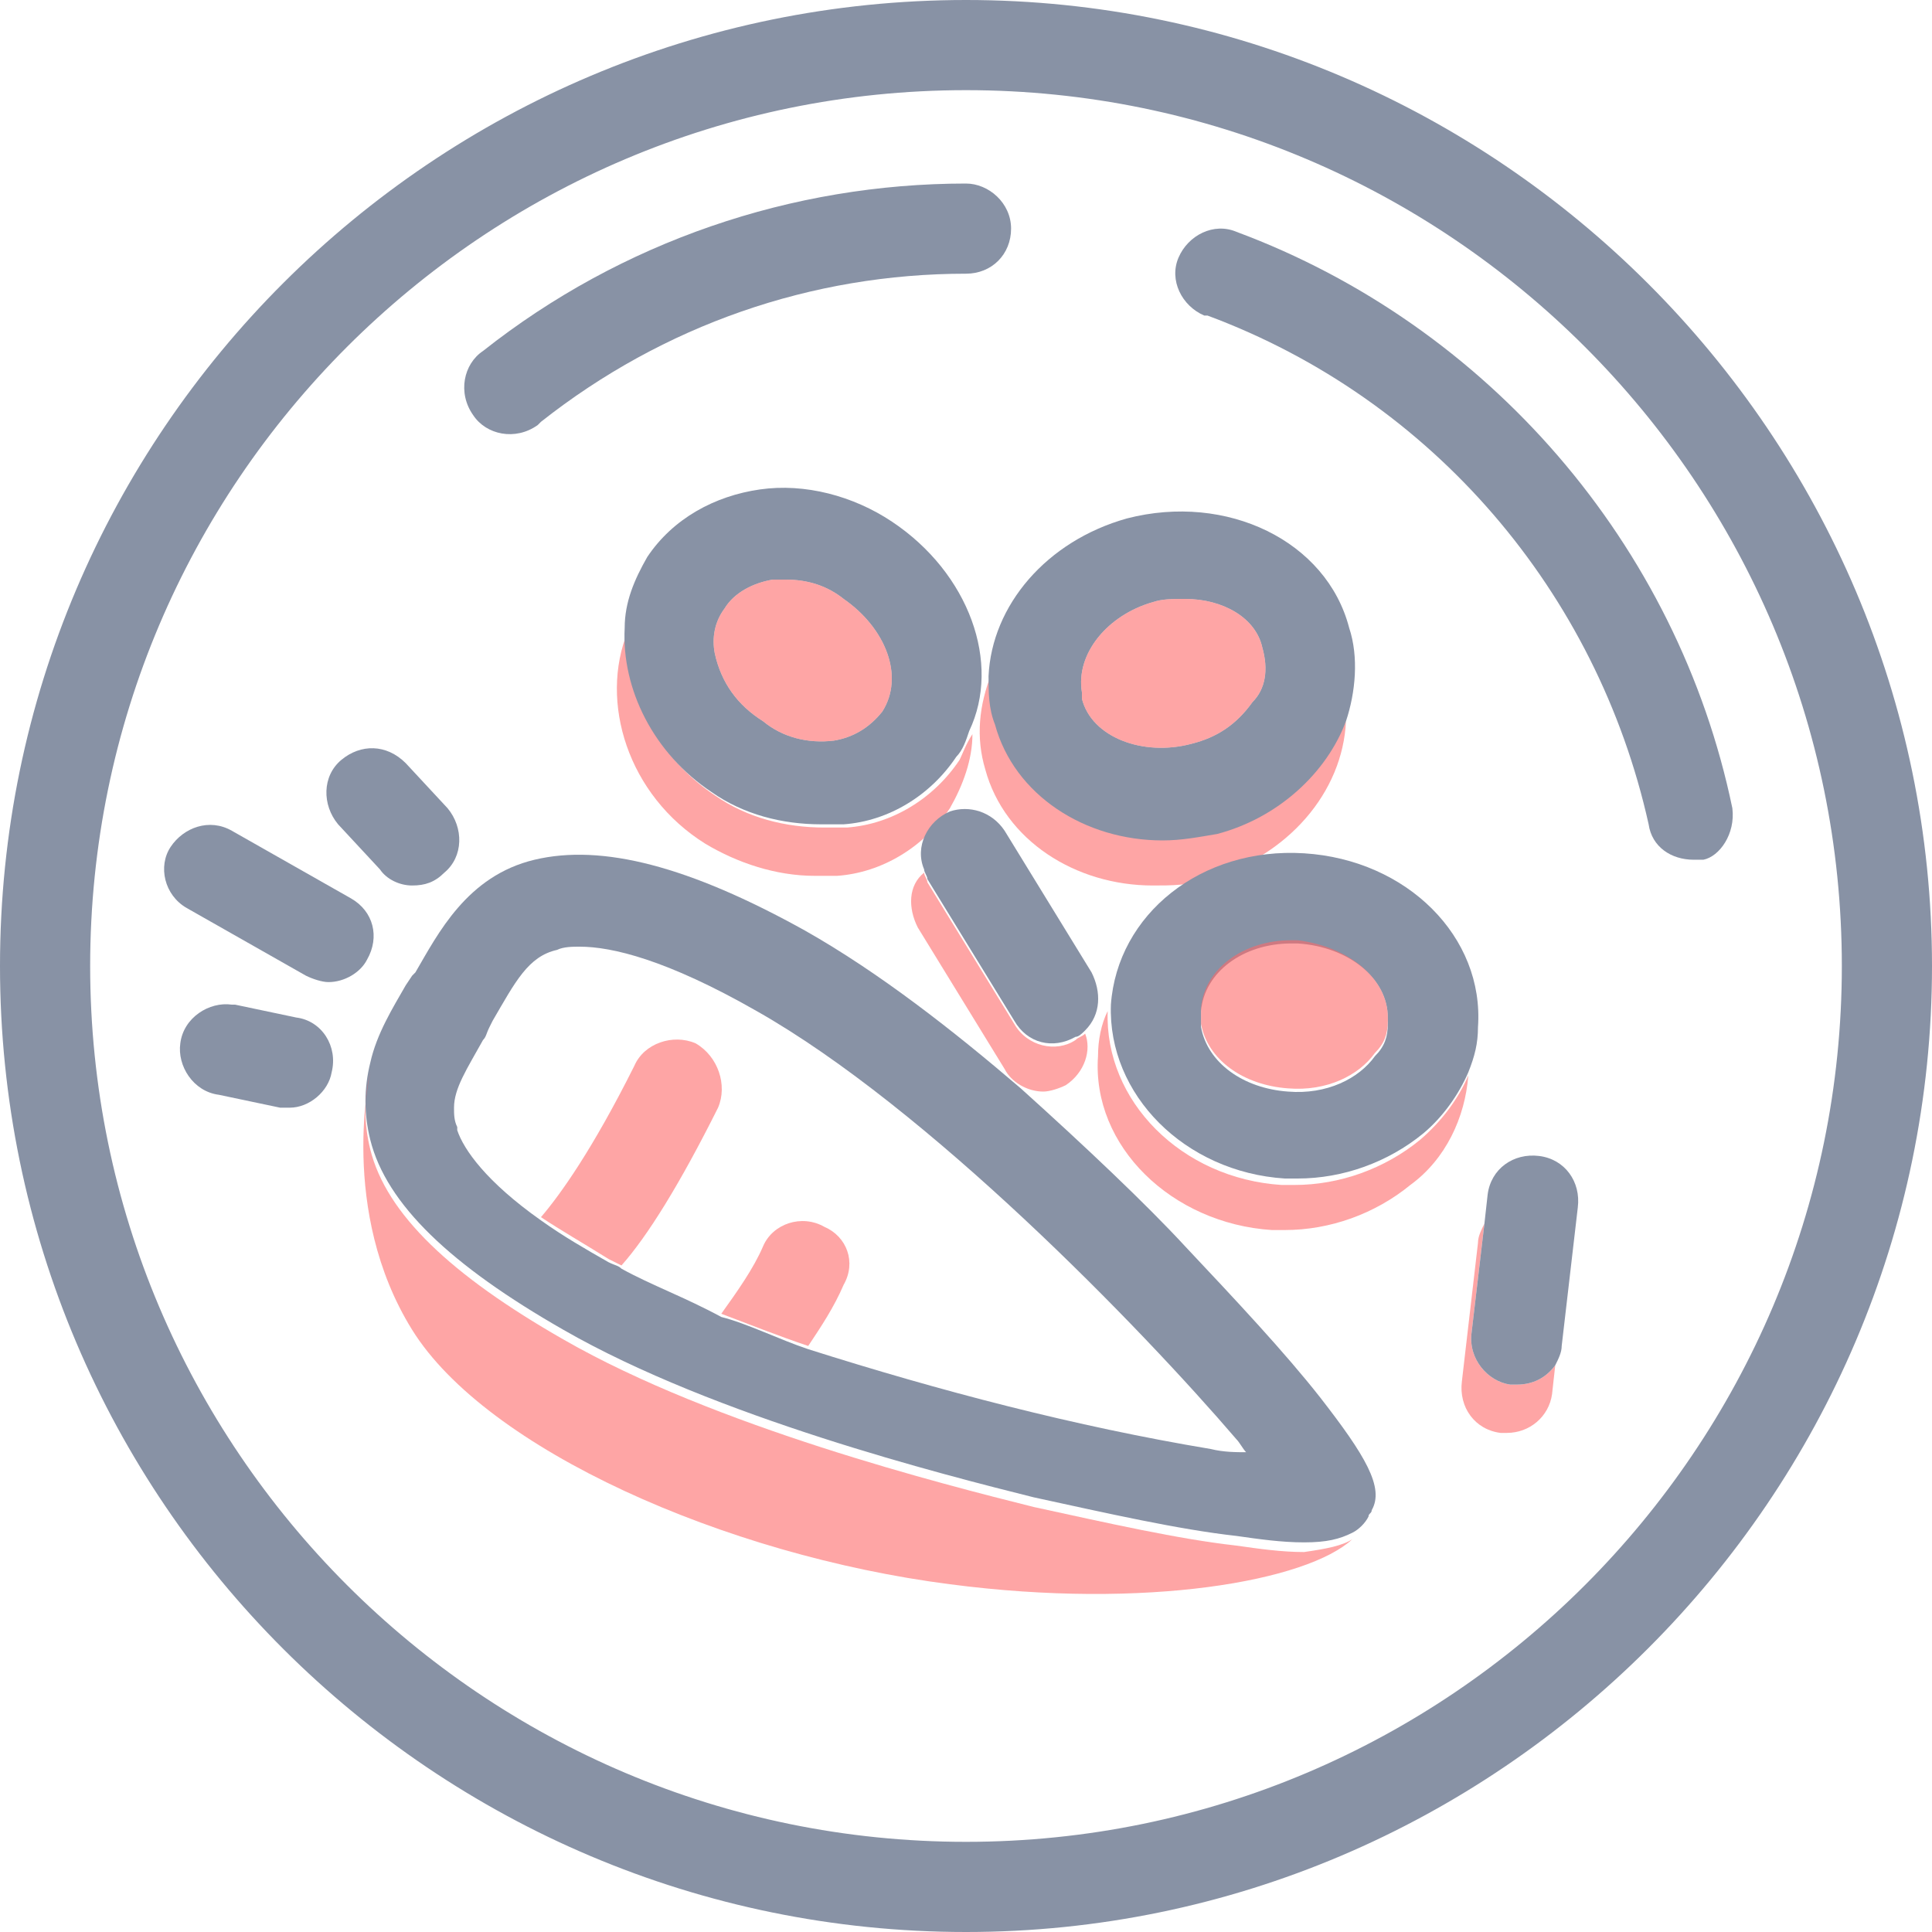 <svg xmlns="http://www.w3.org/2000/svg" xmlns:xlink="http://www.w3.org/1999/xlink" id="Layer_1" x="0" y="0" version="1.1" viewBox="0 0 60 60" style="enable-background:new 0 0 60 60" xml:space="preserve"><style type="text/css">.st0{opacity:.6;fill:#fe696a}.st1{fill:#8892a5}</style><g><g id="Слой_1"><path d="M30.2,22.8c0,0.8-0.3,1.6-0.7,2.3c-0.8,1.2-2.1,2-3.5,2.1c-0.2,0-0.5,0-0.7,0c-1.2,0-2.4-0.4-3.4-1 c-2.4-1.5-3.3-4.4-2.4-6.6c-0.1,1.9,0.9,3.9,2.7,5.1c1,0.7,2.2,1,3.4,1c0.2,0,0.5,0,0.7,0c1.4-0.1,2.7-0.9,3.5-2.1 C29.9,23.4,30,23.1,30.2,22.8z" class="st0"/><path d="M41.8,22.4c-0.1,2.2-1.8,4.2-4.3,4.9c-0.6,0.2-1.1,0.2-1.7,0.2c-2.4,0-4.6-1.4-5.2-3.6c-0.3-1-0.2-2,0.2-3 c0,0.5,0,1,0.2,1.5c0.6,2.2,2.8,3.6,5.2,3.6c0.6,0,1.1-0.1,1.7-0.2C39.7,25.3,41.1,24,41.8,22.4z" class="st0"/><path d="M45.6,33.4C45.6,33.4,45.6,33.4,45.6,33.4c-0.1,1.3-0.7,2.6-1.8,3.4c-1.1,0.9-2.5,1.4-3.9,1.4 c-0.1,0-0.3,0-0.4,0c-3.1-0.2-5.6-2.6-5.4-5.4c0-0.5,0.1-1,0.3-1.4c-0.1,2.8,2.3,5.2,5.4,5.4c0.1,0,0.3,0,0.4,0 c1.4,0,2.8-0.5,3.9-1.4C44.8,34.8,45.3,34.1,45.6,33.4z" class="st0"/><path d="M33.1,33.7c-0.2,0.1-0.5,0.2-0.7,0.2c-0.5,0-1-0.3-1.2-0.7l-2.7-4.4c-0.3-0.6-0.3-1.3,0.2-1.7 c0,0.1,0.1,0.2,0.1,0.3l2.7,4.4c0.4,0.7,1.3,0.9,1.9,0.5c0,0,0,0,0,0c0.1-0.1,0.2-0.1,0.3-0.2C33.9,32.6,33.7,33.3,33.1,33.7z" class="st0"/><path d="M48.3,42.4l-0.1,0.9c-0.1,0.7-0.7,1.2-1.4,1.2c-0.1,0-0.1,0-0.2,0c-0.8-0.1-1.3-0.8-1.2-1.6l0.5-4.3 c0-0.2,0.1-0.4,0.2-0.6l-0.4,3.4c-0.1,0.8,0.5,1.5,1.2,1.6c0.1,0,0.1,0,0.2,0C47.6,43,48,42.8,48.3,42.4z" class="st0"/><path d="M30,0C13.5,0,0,13.4,0,30s13.5,30,30,30s30-13.5,30-30S46.5,0,30,0z M30,57.2C15,57.2,2.8,45,2.8,30 S15,2.8,30,2.8S57.2,15,57.2,30S45,57.2,30,57.2z" class="st1"/><path d="M53.8,25.1c-1.7-8.2-7.6-15-15.4-17.9c-0.7-0.3-1.5,0.1-1.8,0.8c-0.3,0.7,0.1,1.5,0.8,1.8c0,0,0.1,0,0.1,0 c7,2.6,12.1,8.6,13.7,15.8c0.1,0.7,0.7,1.1,1.4,1.1c0.1,0,0.2,0,0.3,0C53.4,26.6,53.9,25.9,53.8,25.1 C53.8,25.1,53.8,25.1,53.8,25.1z" class="st1"/><path d="M30,5.7c-5.4,0-10.7,1.8-15,5.2c-0.6,0.4-0.8,1.3-0.3,2c0.4,0.6,1.3,0.8,2,0.3c0,0,0.1-0.1,0.1-0.1 c3.8-3,8.4-4.6,13.2-4.6c0.8,0,1.4-0.6,1.4-1.4S30.7,5.7,30,5.7z" class="st1"/><path d="M41,43.4c-1.1-1.4-2.6-3-4.2-4.7c-1.2-1.3-3.1-3.1-5.1-4.9c-2.1-1.8-4.4-3.6-6.7-4.9c-3.6-2-6.3-2.7-8.4-2.2 s-3,2.3-3.7,3.5l-0.1,0.1l-0.2,0.3c-0.4,0.7-0.9,1.5-1.1,2.4c-0.2,0.8-0.2,1.6,0,2.4c0.5,2,2.5,3.9,6,5.9 c4.7,2.7,11.8,4.5,14.6,5.2c2.3,0.5,4.5,1,6.3,1.2c0.7,0.1,1.4,0.2,2.1,0.2c0.7,0,1.1-0.1,1.5-0.3c0.2-0.1,0.4-0.3,0.5-0.5 c0,0,0,0,0,0c0-0.1,0.1-0.1,0.1-0.2C43,46.2,42.4,45.2,41,43.4z M37.6,45c-4.2-0.7-8.4-1.8-12.5-3.1c-0.9-0.3-1.9-0.8-2.7-1l0,0 c-1.1-0.6-2.2-1-3.1-1.5c-0.1-0.1-0.2-0.1-0.4-0.2c-0.7-0.4-1.4-0.8-2.1-1.3c-1.7-1.2-2.4-2.2-2.6-2.8c0,0,0-0.1,0-0.1 c-0.1-0.2-0.1-0.4-0.1-0.6c0-0.6,0.4-1.2,0.9-2.1c0.1-0.1,0.1-0.2,0.2-0.4l0.1-0.2c0.7-1.2,1.1-2,2-2.2c0.2-0.1,0.5-0.1,0.7-0.1 c1,0,2.7,0.4,5.5,2c5.3,3,11.9,9.8,14.9,13.3c0.1,0.1,0.2,0.3,0.3,0.4C38.4,45.1,38,45.1,37.6,45L37.6,45z" class="st1"/><path d="M10.2,30.5c-0.2,0-0.5-0.1-0.7-0.2l-3.7-2.1c-0.7-0.4-0.9-1.3-0.5-1.9c0.4-0.6,1.2-0.9,1.9-0.5l3.7,2.1 c0.7,0.4,0.9,1.2,0.5,1.9C11.2,30.2,10.7,30.5,10.2,30.5L10.2,30.5z" class="st1"/><path d="M9,34.4c-0.1,0-0.2,0-0.3,0L6.8,34c-0.8-0.1-1.3-0.9-1.2-1.6c0.1-0.8,0.9-1.3,1.6-1.2c0,0,0.1,0,0.1,0 l1.9,0.4c0.8,0.1,1.3,0.9,1.1,1.7C10.2,33.9,9.6,34.4,9,34.4L9,34.4z" class="st1"/><path d="M12.8,27.5c-0.4,0-0.8-0.2-1-0.5l-1.3-1.4c-0.5-0.6-0.5-1.5,0.1-2c0.6-0.5,1.4-0.5,2,0.1l1.3,1.4 c0.5,0.6,0.5,1.5-0.1,2C13.5,27.4,13.2,27.5,12.8,27.5z" class="st1"/><path d="M22.3,34.4c-1.2,2.4-2.2,4-3,4.9l-0.4-0.2c-0.8-0.5-1.5-0.9-2.1-1.3c0.6-0.7,1.6-2.1,2.9-4.7 c0.3-0.7,1.2-1,1.9-0.7C22.3,32.8,22.6,33.7,22.3,34.4L22.3,34.4z" class="st0"/><path d="M26.2,39.9c-0.3,0.7-0.7,1.3-1.1,1.9c-0.9-0.3-1.9-0.7-2.7-1c0.5-0.7,1-1.4,1.3-2.1c0.3-0.7,1.2-1,1.9-0.6 C26.3,38.4,26.6,39.2,26.2,39.9L26.2,39.9z" class="st0"/><path d="M27.7,16.2c-1.2-0.8-2.7-1.2-4.1-1c-1.4,0.2-2.7,0.9-3.5,2.1c-0.4,0.7-0.7,1.4-0.7,2.2 c-0.1,1.9,0.9,3.9,2.7,5.1c1,0.7,2.2,1,3.4,1c0.2,0,0.5,0,0.7,0c1.4-0.1,2.7-0.9,3.5-2.1c0.2-0.2,0.3-0.5,0.4-0.8 C31.1,20.6,30.1,17.8,27.7,16.2z M27.4,22.1C27.4,22.1,27.4,22.1,27.4,22.1L27.4,22.1c-0.4,0.5-0.9,0.8-1.5,0.9 c-0.8,0.1-1.6-0.1-2.2-0.6c-0.8-0.5-1.3-1.2-1.5-2.1c-0.1-0.5,0-1,0.3-1.4c0.3-0.5,0.9-0.8,1.5-0.9c0.1,0,0.2,0,0.4,0 c0.7,0,1.3,0.2,1.8,0.6C27.5,19.5,28.1,21,27.4,22.1L27.4,22.1z" class="st1"/><path d="M27.4,22.1C27.4,22.1,27.3,22.1,27.4,22.1L27.4,22.1c-0.4,0.5-0.9,0.8-1.5,0.9c-0.8,0.1-1.6-0.1-2.2-0.6 c-0.8-0.5-1.3-1.2-1.5-2.1c-0.1-0.5,0-1,0.3-1.4c0.3-0.5,0.9-0.8,1.5-0.9c0.1,0,0.2,0,0.4,0c0.7,0,1.3,0.2,1.8,0.6 C27.5,19.5,28.1,21,27.4,22.1z" class="st0"/><path d="M41.9,19.5c-0.7-2.7-3.8-4.2-6.9-3.4c-2.5,0.7-4.2,2.7-4.3,4.9c0,0.5,0,1,0.2,1.5c0.6,2.2,2.8,3.6,5.2,3.6 c0.6,0,1.1-0.1,1.7-0.2c1.9-0.5,3.4-1.9,4-3.5C42.1,21.5,42.2,20.4,41.9,19.5z M38.9,21.8c-0.5,0.7-1.1,1.1-1.9,1.3 c-1.5,0.4-3.1-0.2-3.4-1.4c0-0.1,0-0.1,0-0.2c-0.2-1.2,0.8-2.4,2.2-2.8c0.3-0.1,0.6-0.1,1-0.1c1.2,0,2.2,0.6,2.4,1.5 C39.4,20.8,39.3,21.4,38.9,21.8L38.9,21.8z" class="st1"/><path d="M38.9,21.8c-0.5,0.7-1.1,1.1-1.9,1.3c-1.5,0.4-3.1-0.2-3.4-1.4c0-0.1,0-0.1,0-0.2c-0.2-1.2,0.8-2.4,2.2-2.8 c0.3-0.1,0.6-0.1,1-0.1c1.2,0,2.2,0.6,2.4,1.5C39.4,20.8,39.3,21.4,38.9,21.8z" class="st0"/><path d="M40.5,26.5c-3.2-0.2-5.8,1.9-6,4.7c0,0,0,0,0,0c-0.1,2.8,2.3,5.2,5.4,5.4c0.1,0,0.3,0,0.4,0 c1.4,0,2.8-0.5,3.9-1.4c0.6-0.5,1.1-1.2,1.4-1.9c0.2-0.5,0.3-0.9,0.3-1.4C46.1,29.1,43.7,26.7,40.5,26.5z M43.1,31.8 c0,0.4-0.1,0.7-0.4,1c-0.5,0.7-1.5,1.2-2.7,1.1c-1.4-0.1-2.5-0.9-2.7-2c0-0.2,0-0.3,0-0.5c0.1-1.2,1.3-2.1,2.8-2.1h0.2 c1.6,0.1,2.8,1.1,2.8,2.3C43.1,31.7,43.1,31.7,43.1,31.8L43.1,31.8z" class="st1"/><path d="M43.1,31.6c0,0,0,0.1,0,0.1c0,0.4-0.1,0.7-0.4,1c-0.5,0.7-1.5,1.2-2.7,1.1c-1.4-0.1-2.5-0.9-2.7-2 c0-0.2,0-0.3,0-0.5c0.1-1.2,1.3-2.1,2.8-2.1h0.2C41.9,29.4,43.1,30.4,43.1,31.6z" class="st0"/><path d="M33.7,32c-0.1,0.1-0.2,0.2-0.3,0.2c-0.7,0.4-1.5,0.2-1.9-0.5l-2.7-4.4c0-0.1-0.1-0.2-0.1-0.3 c-0.3-0.7,0.1-1.5,0.8-1.8c0.6-0.2,1.3,0,1.7,0.6l2.7,4.4C34.2,30.8,34.2,31.5,33.7,32z" class="st1"/><path d="M47.8,35.9c-0.8-0.1-1.5,0.4-1.6,1.2L46.1,38l-0.4,3.4c-0.1,0.8,0.5,1.5,1.2,1.6c0.1,0,0.1,0,0.2,0 c0.5,0,0.9-0.2,1.2-0.6l0,0c0.1-0.2,0.2-0.4,0.2-0.6l0.5-4.3C49.1,36.7,48.6,36,47.8,35.9z" class="st1"/><path d="M42,47.8c-1.4,1.3-6.4,2.2-12.5,1.4c-7-0.9-14.4-4.2-16.7-7.9s-1.3-8-1.3-8c-0.2,0.8-0.2,1.6,0,2.4 c0.5,2,2.5,3.9,6,5.9c4.7,2.7,11.8,4.5,14.6,5.2c2.3,0.5,4.5,1,6.3,1.2c0.7,0.1,1.4,0.2,2.1,0.2C41.2,48.1,41.7,48,42,47.8z" class="st0"/></g></g></svg>